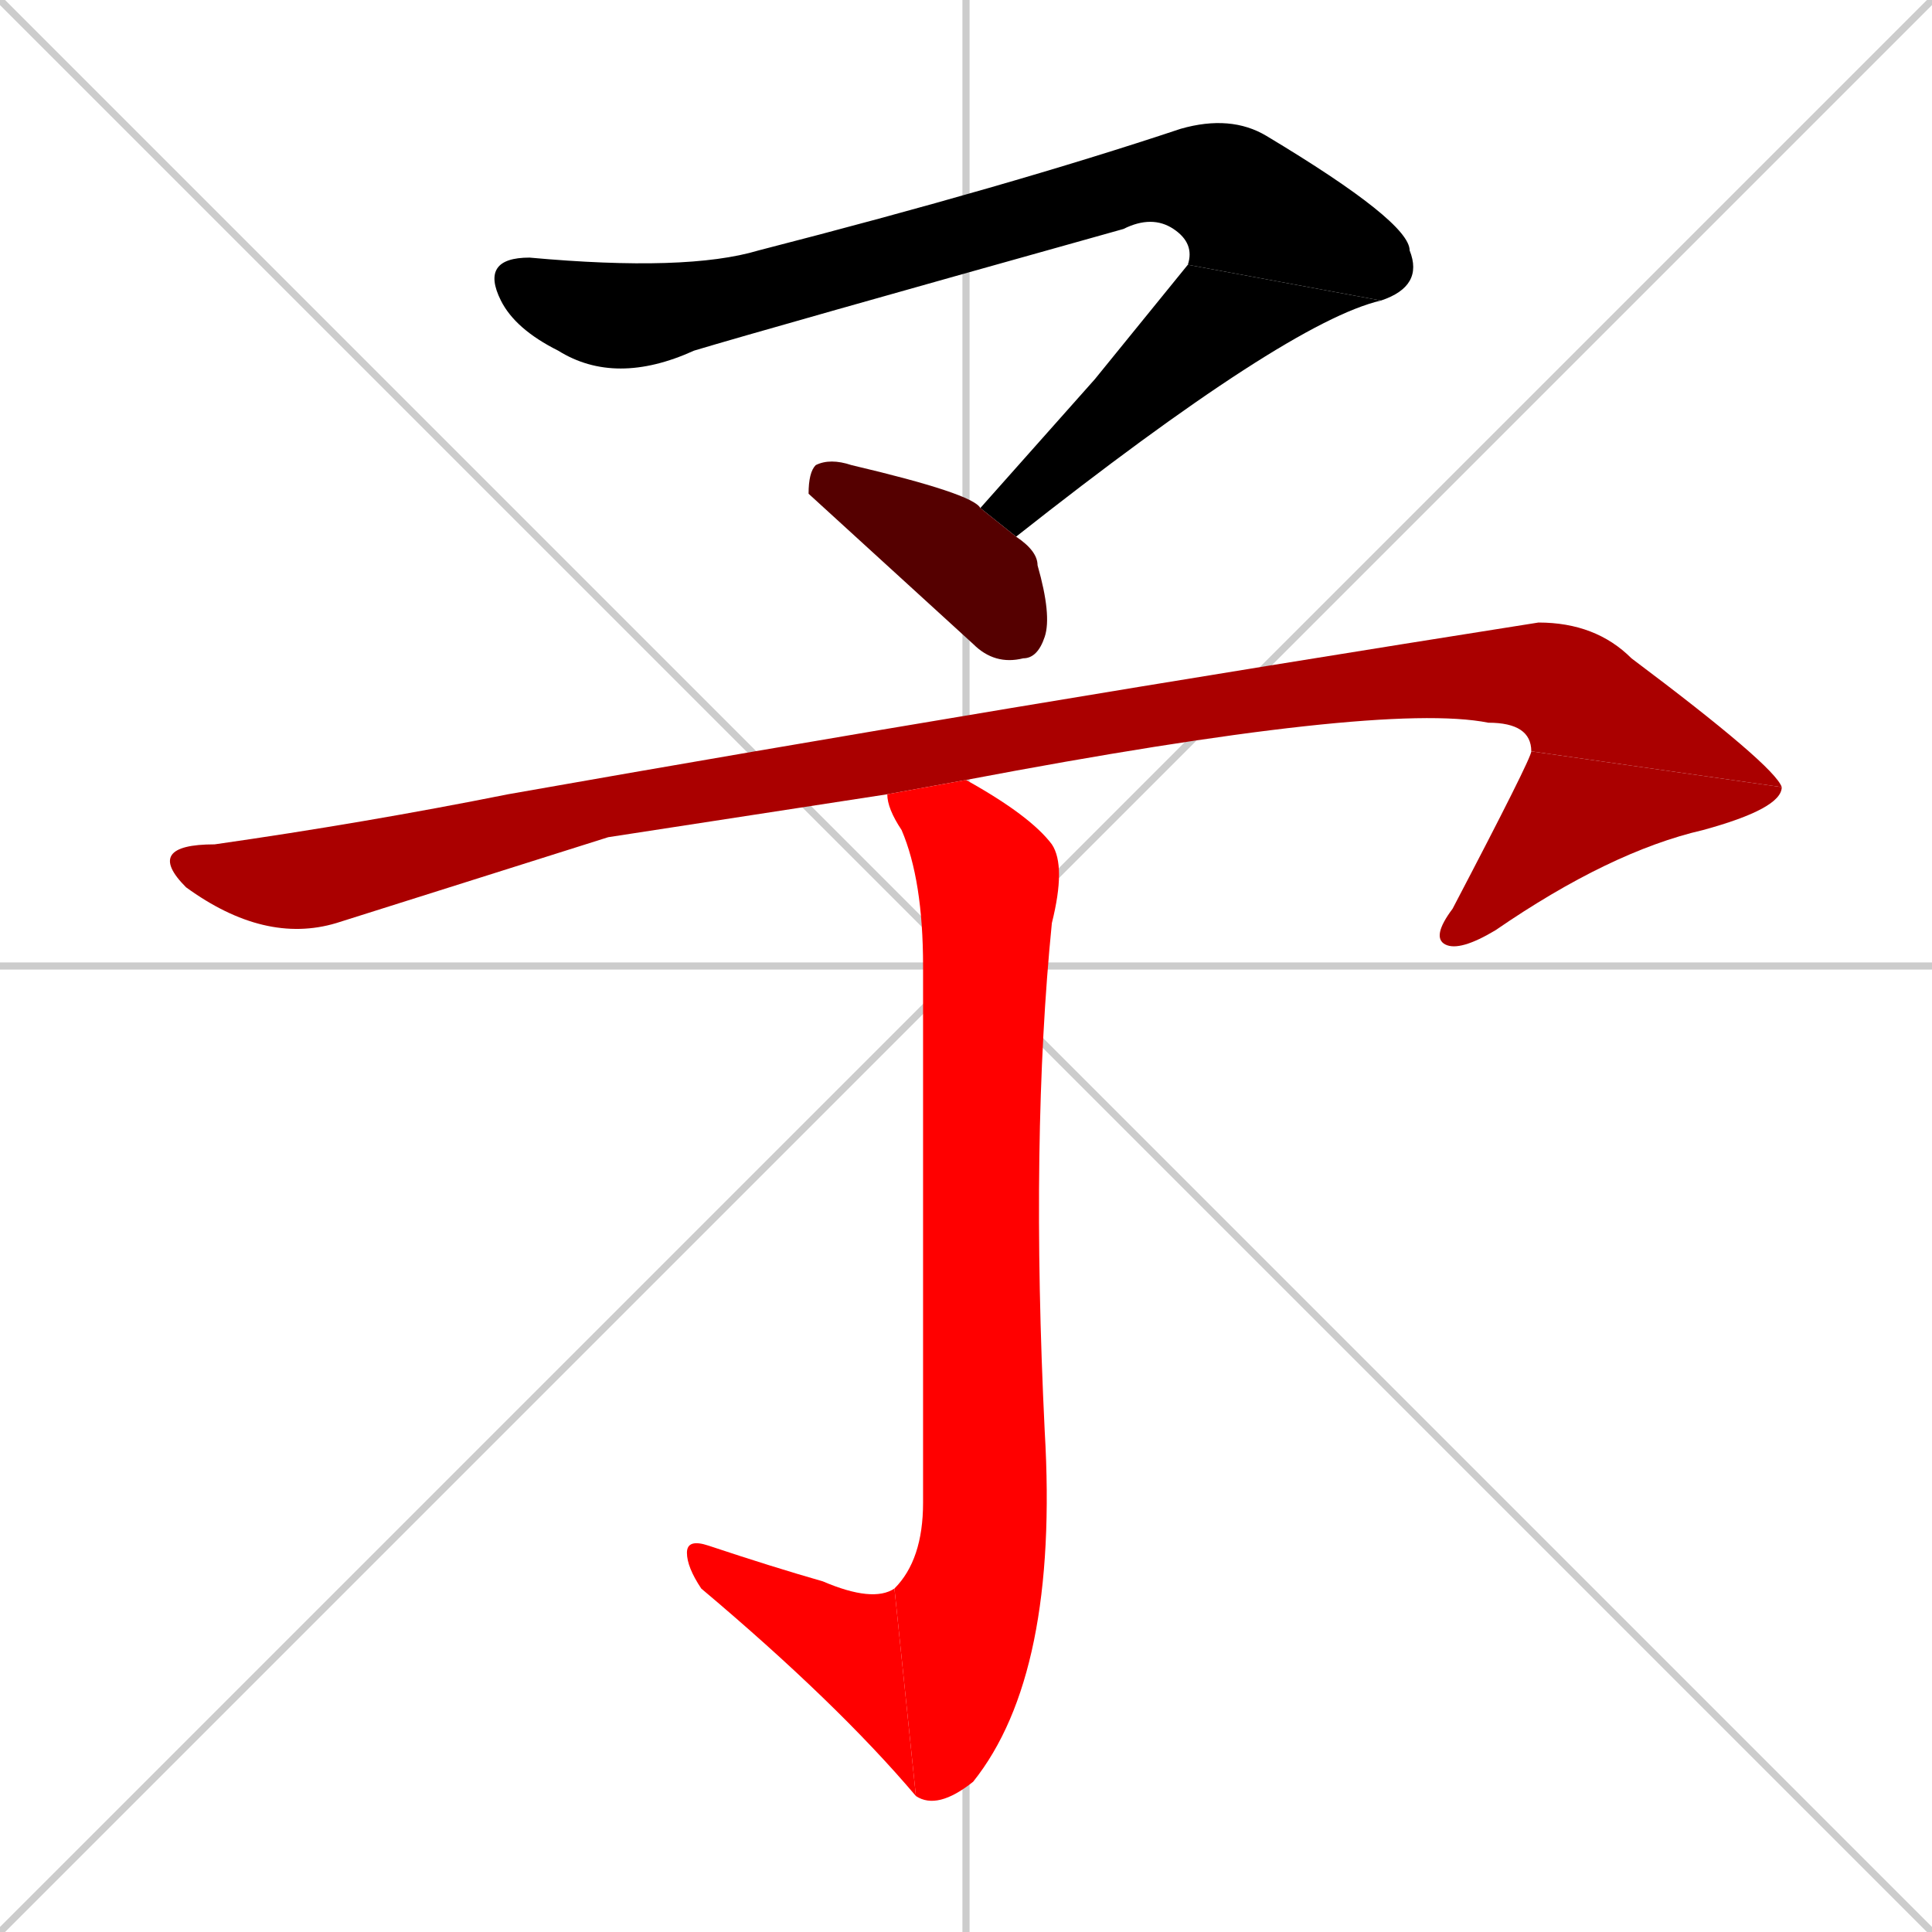 <svg xmlns="http://www.w3.org/2000/svg" xmlns:xlink="http://www.w3.org/1999/xlink" width="270" height="270"><path d="M 0 0 L 270 270 M 270 0 L 0 270 M 135 0 L 135 270 M 0 135 L 270 135" stroke="#CCCCCC" /><path d="M 166 37 Q 167 34 164 32 Q 161 30 157 32 Q 107 46 97 49 Q 86 54 78 49 Q 72 46 70 42 Q 67 36 74 36 Q 96 38 106 35 Q 141 26 165 18 Q 172 16 177 19 Q 197 31 197 35 Q 199 40 193 42" fill="#000000" /><path d="M 153 53 L 166 37 L 193 42 Q 180 45 142 75 L 137 71" fill="#000000" /><path d="M 142 75 Q 145 77 145 79 Q 147 86 146 89 Q 145 92 143 92 Q 139 93 136 90 L 113 69 Q 113 66 114 65 Q 116 64 119 65 Q 136 69 137 71" fill="#550000" /><path d="M 85 117 L 47 129 Q 37 132 26 124 Q 20 118 30 118 Q 51 115 71 111 Q 139 99 215 87 Q 223 87 228 92 Q 248 107 249 110 L 214 105 Q 214 101 208 101 Q 193 98 135 109 L 124 111" fill="#aa0000" /><path d="M 249 110 Q 249 113 238 116 Q 225 119 209 130 Q 204 133 202 132 Q 200 131 203 127 Q 214 106 214 105" fill="#aa0000" /><path d="M 135 109 Q 144 114 147 118 Q 149 121 147 129 Q 144 159 146 200 Q 148 234 136 249 Q 131 253 128 251 L 125 222 Q 129 218 129 210 Q 129 158 129 135 Q 129 123 126 116 Q 124 113 124 111" fill="#ff0000" /><path d="M 128 251 Q 117 238 98 222 Q 96 219 96 217 Q 96 215 99 216 Q 108 219 115 221 Q 122 224 125 222" fill="#ff0000" /></svg>
